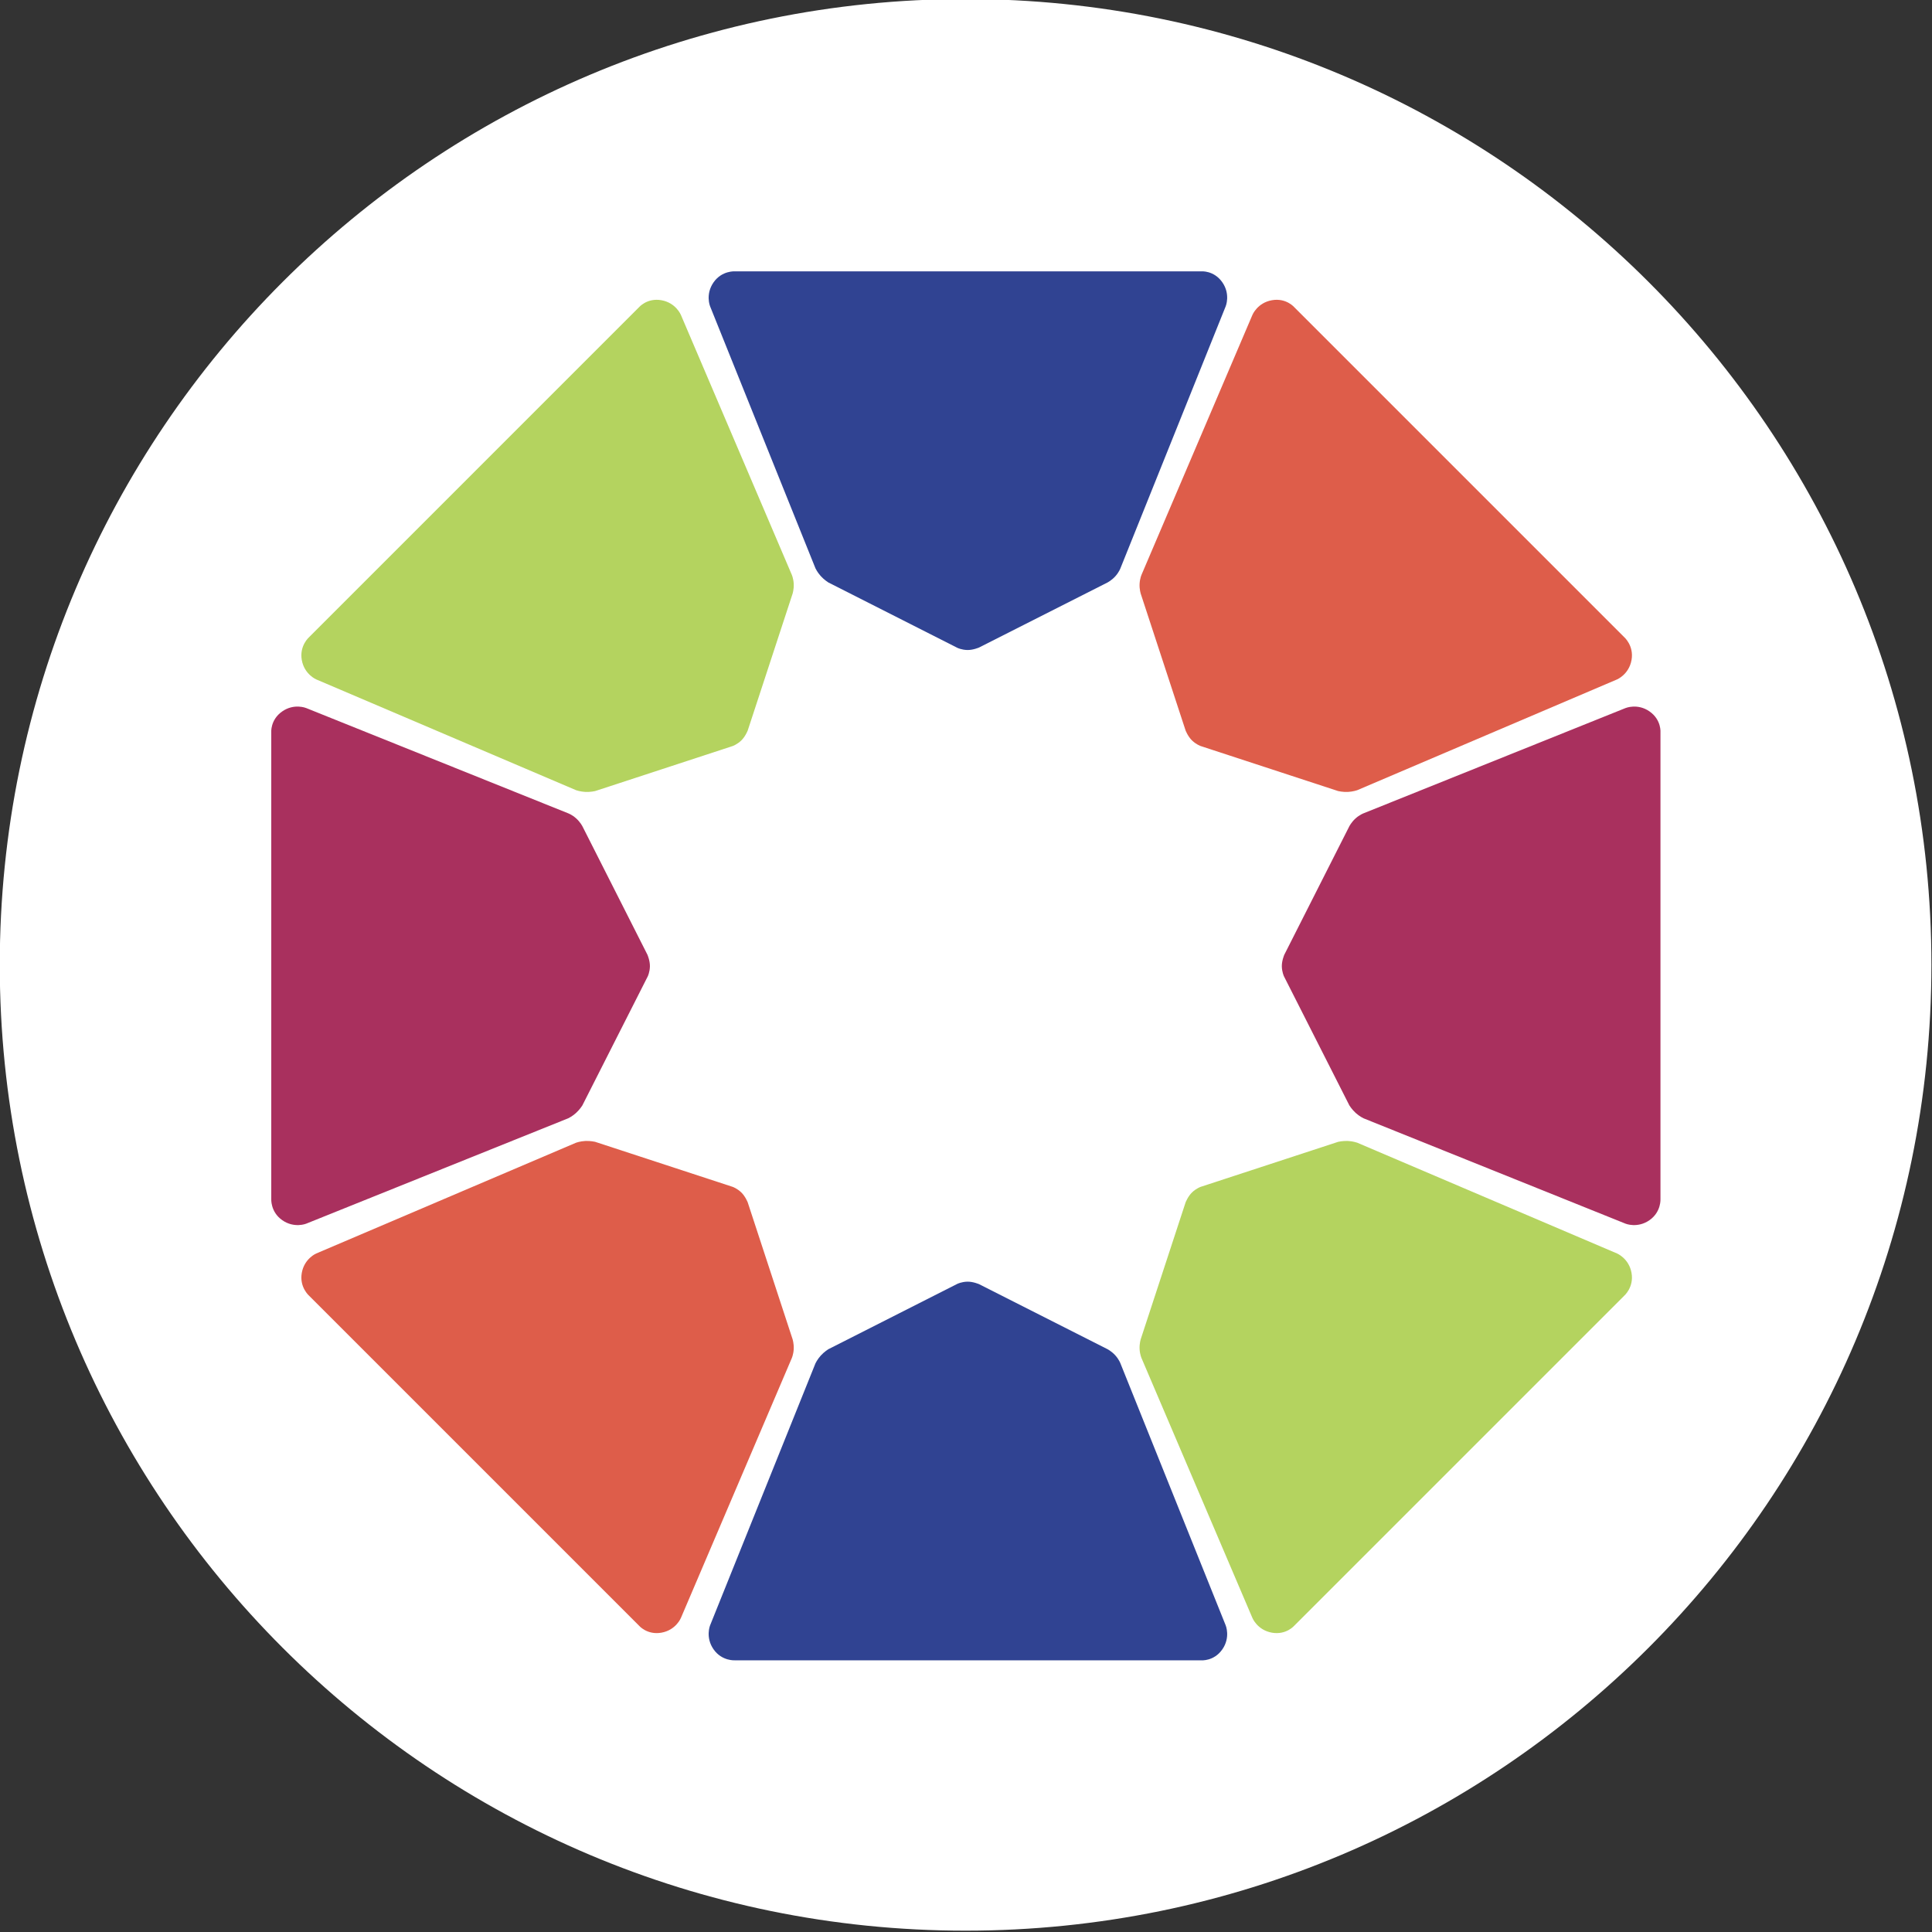 <?xml version="1.0" encoding="UTF-8" standalone="no"?>
<!-- Created with Inkscape (http://www.inkscape.org/) -->

<svg
   xmlns:dc="http://purl.org/dc/elements/1.1/"
   xmlns:cc="http://creativecommons.org/ns#"
   xmlns:rdf="http://www.w3.org/1999/02/22-rdf-syntax-ns#"
   xmlns:svg="http://www.w3.org/2000/svg"
   xmlns="http://www.w3.org/2000/svg"
   xmlns:sodipodi="http://sodipodi.sourceforge.net/DTD/sodipodi-0.dtd"
   xmlns:inkscape="http://www.inkscape.org/namespaces/inkscape"
   width="700"
   height="700"
   id="svg5764"
   version="1.1"
   inkscape:version="0.48.4 r9939"
   sodipodi:docname="kaleidos.svg">
  <rect width="100%" height="100%" fill="#333333" stroke="none"/>
  <defs
     id="defs5766" />
  <sodipodi:namedview
     id="base"
     pagecolor="#ffffff"
     bordercolor="#666666"
     borderopacity="1.0"
     inkscape:pageopacity="0.0"
     inkscape:pageshadow="2"
     inkscape:zoom="0.7"
     inkscape:cx="474.86022"
     inkscape:cy="209.39431"
     inkscape:document-units="px"
     inkscape:current-layer="g5879"
     showgrid="false"
     borderlayer="true"
     inkscape:window-width="1920"
     inkscape:window-height="1056"
     inkscape:window-x="1920"
     inkscape:window-y="24"
     inkscape:window-maximized="1" />
  <g
     inkscape:label="Capa 1"
     inkscape:groupmode="layer"
     id="layer1"
     transform="translate(0,-352.362)">
    <g
       id="g5879"
       transform="matrix(1.191,0,0,1.191,-55.164,191.863)">
      <title
         id="title5881">Layer 1</title>
      <g
         id="layer1-5"
         style="fill:#ffffff"
         transform="translate(-4.0143209e-6,-4.4697547e-5)">
        <path
           sodipodi:type="arc"
           style="fill:#ffffff;fill-opacity:1;stroke:none"
           id="path4989"
           sodipodi:cx="319"
           sodipodi:cy="1121"
           sodipodi:rx="76"
           sodipodi:ry="76"
           d="m 395,1121 c 0,41.974 -34.026,76 -76,76 -41.974,0 -76,-34.026 -76,-76 0,-41.974 34.026,-76 76,-76 41.974,0 76,34.026 76,76 z"
           transform="matrix(3.866,0,0,3.866,-893.191,-3905.505)" />
        <g
           id="g3079"
           transform="matrix(1.091,0,0,1.091,6.871,-170.206)"
           style="fill:#ffffff">
          <path
             style="fill:#ffffff"
             d="m 352.115,743.226 c -15.969,-2.129 -34.889,-12.722 -43.421,-24.312 -5.399,-7.334 -8.551,-15.804 -13.999,-37.624 -4.98,-19.943 -6.185,-22.996 -10.83,-27.44 -2.604,-2.491 -2.734,-2.519 -12.022,-2.519 -9.114,0 -9.583,0.092 -15.965,3.14 -11.798,5.633 -21.305,17.417 -22.796,28.253 -0.398,2.891 -0.026,5.912 1.36,11.058 1.444,5.362 1.917,9.424 1.945,16.736 0.035,8.925 -0.147,10.054 -2.4,14.937 -3.085,6.686 -9.544,12.778 -16.242,15.32 -6.609,2.509 -17.739,2.542 -25.454,0.076 -15.557,-4.973 -27.202,-18.668 -29.477,-34.667 -1.055,-7.42 -0.284,-26.248 1.398,-34.135 5.17,-24.234 7.549,-32.994 38.123,-57.385 15.712,-12.535 12.911,-9.339 18.633,-16.942 2.527,-3.358 5.206,-6.34 5.952,-6.626 2.538,-0.974 5.622,-0.524 17.55,2.564 6.554,1.697 16.419,5.181 17.171,4.893 1.928,-0.74 14.75,-23.222 16.725,-29.53 1.959,-6.258 14.593,-27.688 12.892,-29.389 -0.643,-0.643 -8.86,-3.175 -18.26,-5.626 -9.4,-2.451 -22.528,-4.963 -23.529,-5.582 -1.002,-0.619 -3.794,-4.631 -6.206,-8.916 -2.411,-4.285 -6.49,-10.624 -9.064,-14.087 -4.694,-6.316 -30.624,-17.516 -62.973,-48.863 -15.444,-14.966 -17.614,-17.406 -19.967,-22.448 -3.221,-6.903 -3.957,-12.362 -2.599,-19.266 1.366,-6.944 4.042,-11.985 8.955,-16.87 7.494,-7.451 17.671,-10.373 28.468,-8.171 10.534,2.148 15.296,6.126 35.241,29.441 15.078,17.625 33.387,36.176 40.289,40.822 7.173,4.828 20.595,12.278 21.139,11.734 0.253,-0.253 -0.362,-4.541 -1.366,-9.529 -5.969,-29.65 -1.048,-56.12 14.856,-79.901 16.98,-25.39 50.406,-43.771 79.968,-43.973 11.233,-0.077 17.578,1.282 26.617,5.701 16.709,8.168 26.881,24.966 29.21,48.237 1.561,15.598 -5.9,42.324 -17.572,62.938 -6.535,11.542 -13.394,20.535 -23.639,30.994 l -8.729,8.911 3.07,0.269 c 4.351,0.381 17.406,-1.986 25.169,-4.563 11.47,-3.807 15.809,-6.646 26.506,-17.341 10.999,-10.997 17.341,-15.534 25.68,-18.373 7.663,-2.609 18.228,-2.664 23.814,-0.125 9.838,4.472 15.825,13.88 16.471,25.887 0.476,8.835 -1.125,15.004 -7.073,27.259 -4.494,9.258 -5.122,10.087 -15.301,20.199 -9.539,9.476 -11.484,10.988 -19.186,14.921 -15.709,8.022 -20.552,9.586 -57.596,18.598 -7.764,1.889 -16.219,4.221 -18.789,5.183 -9.159,3.427 -13.869,9.971 -19.845,27.571 -5.137,15.129 -6.704,24.514 -6.73,40.298 -0.039,23.88 2.06,29.012 18.367,44.915 12.896,12.577 17.386,18.62 19.842,26.703 2.731,8.992 0.759,18.408 -5.294,25.286 -7.305,8.299 -24.519,13.302 -39.086,11.361 z m 20.495,-15.201 c 3.004,-1.115 6.221,-3.156 8.427,-5.346 3.067,-3.046 3.568,-4.037 3.568,-7.063 0,-6.918 -3.394,-12.02 -16.793,-25.244 -11.475,-11.326 -12.607,-12.728 -16.259,-20.149 -5.565,-11.304 -6.742,-17.457 -6.747,-35.26 -0.004,-16.724 1.631,-27.173 6.653,-42.505 4.487,-13.696 8.865,-22.292 14.207,-27.893 8.005,-8.393 14.187,-10.926 44.341,-18.171 22.699,-5.454 31.763,-8.419 42.599,-13.937 14.398,-7.331 24.94,-17.818 31.529,-31.363 4.785,-9.837 6.945,-19.171 5.529,-23.897 -2.274,-7.59 -8.813,-11.567 -17.695,-10.762 -7.595,0.689 -12.353,3.802 -26.26,17.183 -11.16,10.738 -13.209,12.332 -20.28,15.771 -13.657,6.644 -33.394,10.472 -54.031,10.479 -12.095,0.004 -17.144,-2.924 -15.776,-9.152 0.448,-2.038 2.424,-4.091 8.694,-9.033 10.92,-8.606 25.402,-23.408 31.915,-32.62 6.026,-8.522 14.066,-24.471 17.256,-34.229 4.903,-15 6.129,-29.436 3.535,-41.654 -3.57,-16.819 -13.278,-27.283 -28.184,-30.381 -6.05,-1.257 -23.37,-0.512 -29.84,1.284 -32.171,8.931 -55.728,32.204 -63.974,63.206 -1.879,7.064 -2.188,9.964 -2.214,20.801 -0.036,14.914 1.344,23.073 6.191,36.602 3.92,10.942 4.09,13.183 1.207,15.891 -3.451,3.242 -6.557,2.641 -18.811,-3.644 -30.881,-15.838 -39.708,-23.195 -69.1,-57.591 -21.597,-25.274 -23.149,-26.518 -33.093,-26.518 -5.327,0 -6.417,0.287 -9.576,2.519 -5.061,3.576 -6.631,6.076 -7.679,12.229 -0.871,5.113 -0.798,5.658 1.361,10.211 1.898,4.001 5.2,7.591 19.649,21.361 43.249,41.215 64,48.385 71.333,62.145 1.534,2.878 3.563,5.555 4.51,5.95 0.947,0.395 13.589,2.617 22.451,4.938 17.994,4.713 19.895,5.413 21.529,7.927 3.788,5.827 -8.551,33.27 -12.273,44.438 -3.957,11.874 -21.454,39.368 -25.821,39.332 -1.11,-0.009 -11.503,-3.831 -18.344,-5.643 -6.841,-1.812 -12.885,-3.108 -13.433,-2.88 -0.547,0.228 -2.317,2.126 -3.933,4.219 -4.302,5.571 -3.579,4.05 -19.215,16.568 -20.367,16.305 -19.491,18.363 -25.227,28.966 -4.311,7.968 -7.134,17.92 -8.155,28.745 -2.204,23.369 2.134,35.882 14.711,42.433 3.504,1.825 5.585,2.242 12.593,2.519 7.722,0.306 8.625,0.175 11.256,-1.632 1.573,-1.08 4.029,-3.417 5.457,-5.193 2.488,-3.094 2.595,-3.549 2.552,-10.914 -0.03,-5.145 -0.683,-10.182 -1.977,-15.241 -4.113,-16.079 0.916,-30.336 15.508,-43.963 10.617,-9.915 22.049,-14.67 35.207,-14.643 9.055,0.018 13.198,1.062 18.579,4.678 8.872,5.963 11.419,11.47 18.731,40.496 5.025,19.948 7.617,25.741 14.678,32.812 5.406,5.414 15.466,11.099 23.571,13.321 6.878,1.886 19.609,1.633 25.364,-0.503 z m -9.226,-247.69 c -1.454,-0.525 -2.996,-2.156 -4.098,-4.333 -9.022,-17.824 -25.691,-27.817 -49.387,-29.605 -6.352,-0.479 -7.778,-0.866 -9.34,-2.528 -2.565,-2.731 -2.339,-6.897 0.509,-9.346 2.63,-2.262 6.698,-2.433 17.214,-0.721 23.635,3.847 43.458,16.996 52.144,34.589 1.783,3.61 2.365,5.752 1.98,7.284 -1.023,4.078 -4.979,6.121 -9.021,4.661 z m 20.545,-38.505 c -11.709,-2.363 -18.586,-10.416 -18.607,-21.79 -0.013,-7.089 2.539,-12.693 7.95,-17.456 4.155,-3.658 10.179,-6.051 15.231,-6.051 5.2,0 11.711,3.152 15.717,7.608 8.483,9.435 8.499,21.506 0.042,30.912 -5.325,5.923 -12.582,8.341 -20.334,6.777 z m 9.617,-14.659 c 4.428,-2.902 4.969,-9.881 1.068,-13.782 -2.255,-2.255 -3.167,-2.583 -7.174,-2.583 -6.148,0 -8.712,2.352 -8.712,7.993 0,4.74 0.989,6.71 4.461,8.883 3.019,1.89 6.993,1.694 10.357,-0.51 z M 331.149,416.676 c -7.963,-1.645 -15.312,-7.726 -17.577,-14.543 -1.641,-4.941 -1.229,-12.297 0.93,-16.587 3.708,-7.369 13.572,-14.198 20.505,-14.198 7.928,0 17.981,6.815 20.778,14.086 2.093,5.441 1.903,12.906 -0.465,18.236 -4.463,10.047 -13.905,15.127 -24.172,13.006 z m 7.588,-13.744 c 5.765,-2.409 7.902,-7.897 4.868,-12.498 -2.464,-3.737 -4.428,-4.759 -9.2,-4.787 -3.677,-0.022 -4.819,0.347 -6.605,2.133 -1.918,1.918 -2.117,2.672 -1.78,6.735 0.664,8.01 5.706,11.347 12.717,8.418 z"
             id="path3081"
             inkscape:connector-curvature="0"
             sodipodi:nodetypes="cssssssssssssssssssssssssssssssssssssssscssssssssssssssssccssssscssssssssscssssssssssssssssssssssscsssssssssscssssssssssssssssscsssssccsssssssssssssssssss" />
        </g>
      </g>
      <path
         style="fill:#304392;fill-opacity:1;stroke:none;display:inline"
         d="m 418.152,220.619 c -2.568,-3.666 -6.418,-3.309 -6.418,-3.309 l -141.804,0 c 0,0 -3.988,-0.307 -6.535,3.341 -2.547,3.648 -1.066,7.276 -1.066,7.276 l 32.069,79.738 c 0,0 0.57,1.204 1.618,2.36 1.048,1.156 2.288,1.922 2.288,1.922 l 39.275,19.901 c 0,0 1.287,0.62 3.033,0.653 1.746,0.032 3.543,-0.756 3.543,-0.756 l 39.045,-19.764 c 0,0 1.281,-0.646 2.413,-1.904 1.131,-1.257 1.559,-2.442 1.559,-2.442 l 32.012,-79.678 c 0,0 1.537,-3.671 -1.031,-7.337 z"
         id="path3003-4"
         inkscape:connector-curvature="0"
         sodipodi:nodetypes="zcczcczcczcczccz" />
      <path
         sodipodi:nodetypes="zcczcczcczcczccz"
         inkscape:connector-curvature="0"
         id="path3835"
         d="m 247.532,226.09 c -4.408,-0.776 -6.878,2.198 -6.878,2.198 L 140.383,328.559 c 0,0 -3.037,2.603 -2.258,6.984 0.778,4.381 4.391,5.899 4.391,5.899 l 79.059,33.707 c 0,0 1.255,0.448 2.813,0.524 1.558,0.076 2.977,-0.259 2.977,-0.259 l 41.844,-13.7 c 0,0 1.349,-0.472 2.606,-1.683 1.258,-1.212 1.971,-3.04 1.971,-3.04 l 13.634,-41.584 c 0,0 0.449,-1.363 0.36,-3.052 -0.089,-1.689 -0.624,-2.829 -0.624,-2.829 l -33.705,-78.976 c 0,0 -1.509,-3.683 -5.917,-4.459 z"
         style="fill:#b4d35f;fill-opacity:1;stroke:none;display:inline" />
      <path
         style="fill:#a9305e;fill-opacity:1;stroke:none;display:inline"
         d="m 132.149,351.199 c -3.666,2.568 -3.309,6.418 -3.309,6.418 l 0,141.804 c 0,0 -0.307,3.988 3.341,6.535 3.648,2.547 7.276,1.066 7.276,1.066 l 79.738,-32.069 c 0,0 1.204,-0.57 2.36,-1.618 1.156,-1.048 1.922,-2.288 1.922,-2.288 l 19.901,-39.275 c 0,0 0.62,-1.287 0.652,-3.033 0.033,-1.746 -0.756,-3.543 -0.756,-3.543 l -19.764,-39.045 c 0,0 -0.646,-1.281 -1.904,-2.413 -1.257,-1.131 -2.442,-1.559 -2.442,-1.559 l -79.678,-32.012 c 0,0 -3.671,-1.537 -7.337,1.031 z"
         id="path3837"
         inkscape:connector-curvature="0"
         sodipodi:nodetypes="zcczcczcczcczccz" />
      <path
         sodipodi:nodetypes="zcczcczcczcczccz"
         inkscape:connector-curvature="0"
         id="path3839"
         d="m 548.147,351.199 c 3.666,2.568 3.309,6.418 3.309,6.418 l 0,141.804 c 0,0 0.307,3.988 -3.341,6.535 -3.648,2.547 -7.276,1.066 -7.276,1.066 L 461.102,474.954 c 0,0 -1.204,-0.57 -2.36,-1.618 -1.156,-1.048 -1.922,-2.288 -1.922,-2.288 l -19.901,-39.275 c 0,0 -0.62,-1.287 -0.652,-3.033 -0.032,-1.746 0.756,-3.543 0.756,-3.543 l 19.764,-39.045 c 0,0 0.646,-1.281 1.904,-2.413 1.257,-1.131 2.442,-1.559 2.442,-1.559 l 79.678,-32.012 c 0,0 3.671,-1.537 7.337,1.031 z"
         style="fill:#a9305e;fill-opacity:1;stroke:none;display:inline" />
      <path
         sodipodi:nodetypes="zcczcczcczcczccz"
         inkscape:connector-curvature="0"
         id="path3841"
         d="m 418.152,636.543 c -2.568,3.666 -6.418,3.309 -6.418,3.309 l -141.804,0 c 0,0 -3.988,0.307 -6.535,-3.341 -2.547,-3.648 -1.066,-7.276 -1.066,-7.276 l 32.069,-79.738 c 0,0 0.57,-1.204 1.618,-2.36 1.048,-1.156 2.288,-1.922 2.288,-1.922 l 39.275,-19.901 c 0,0 1.287,-0.62 3.033,-0.652 1.746,-0.032 3.543,0.756 3.543,0.756 l 39.045,19.764 c 0,0 1.281,0.646 2.413,1.904 1.131,1.257 1.559,2.442 1.559,2.442 l 32.012,79.678 c 0,0 1.537,3.671 -1.031,7.337 z"
         style="fill:#304392;fill-opacity:1;stroke:none;display:inline" />
      <path
         style="fill:#de5d4a;fill-opacity:1;stroke:none;display:inline"
         d="m 247.532,631.444 c -4.408,0.776 -6.878,-2.198 -6.878,-2.198 L 140.383,528.975 c 0,0 -3.037,-2.603 -2.258,-6.984 0.778,-4.381 4.391,-5.899 4.391,-5.899 l 79.059,-33.707 c 0,0 1.255,-0.448 2.813,-0.524 1.558,-0.076 2.977,0.259 2.977,0.259 l 41.844,13.7 c 0,0 1.349,0.472 2.606,1.683 1.258,1.212 1.971,3.04 1.971,3.04 l 13.634,41.584 c 0,0 0.449,1.363 0.36,3.052 -0.089,1.689 -0.624,2.829 -0.624,2.829 l -33.705,78.976 c 0,0 -1.509,3.683 -5.917,4.459 z"
         id="path3843"
         inkscape:connector-curvature="0"
         sodipodi:nodetypes="zcczcczcczcczccz" />
      <path
         style="fill:#de5d4a;fill-opacity:1;stroke:none;display:inline"
         d="m 433.244,226.09 c 4.408,-0.776 6.878,2.198 6.878,2.198 l 100.271,100.271 c 0,0 3.037,2.603 2.258,6.984 -0.778,4.381 -4.391,5.899 -4.391,5.899 l -79.059,33.707 c 0,0 -1.255,0.448 -2.813,0.524 -1.558,0.076 -2.977,-0.259 -2.977,-0.259 l -41.844,-13.7 c 0,0 -1.349,-0.472 -2.606,-1.683 -1.258,-1.212 -1.971,-3.04 -1.971,-3.04 l -13.634,-41.584 c 0,0 -0.449,-1.363 -0.36,-3.052 0.089,-1.689 0.624,-2.829 0.624,-2.829 l 33.705,-78.976 c 0,0 1.509,-3.683 5.917,-4.459 z"
         id="path3845"
         inkscape:connector-curvature="0"
         sodipodi:nodetypes="zcczcczcczcczccz" />
      <path
         sodipodi:nodetypes="zcczcczcczcczccz"
         inkscape:connector-curvature="0"
         id="path3847"
         d="m 433.244,631.444 c 4.408,0.776 6.878,-2.198 6.878,-2.198 L 540.393,528.975 c 0,0 3.037,-2.603 2.258,-6.984 -0.778,-4.381 -4.391,-5.899 -4.391,-5.899 l -79.059,-33.707 c 0,0 -1.255,-0.448 -2.813,-0.524 -1.558,-0.076 -2.977,0.259 -2.977,0.259 l -41.844,13.7 c 0,0 -1.349,0.472 -2.606,1.683 -1.258,1.212 -1.971,3.04 -1.971,3.04 l -13.634,41.584 c 0,0 -0.449,1.363 -0.36,3.052 0.089,1.689 0.624,2.829 0.624,2.829 l 33.705,78.976 c 0,0 1.509,3.683 5.917,4.459 z"
         style="fill:#b4d35f;fill-opacity:1;stroke:none;display:inline" />
    </g>
  </g>
</svg>
